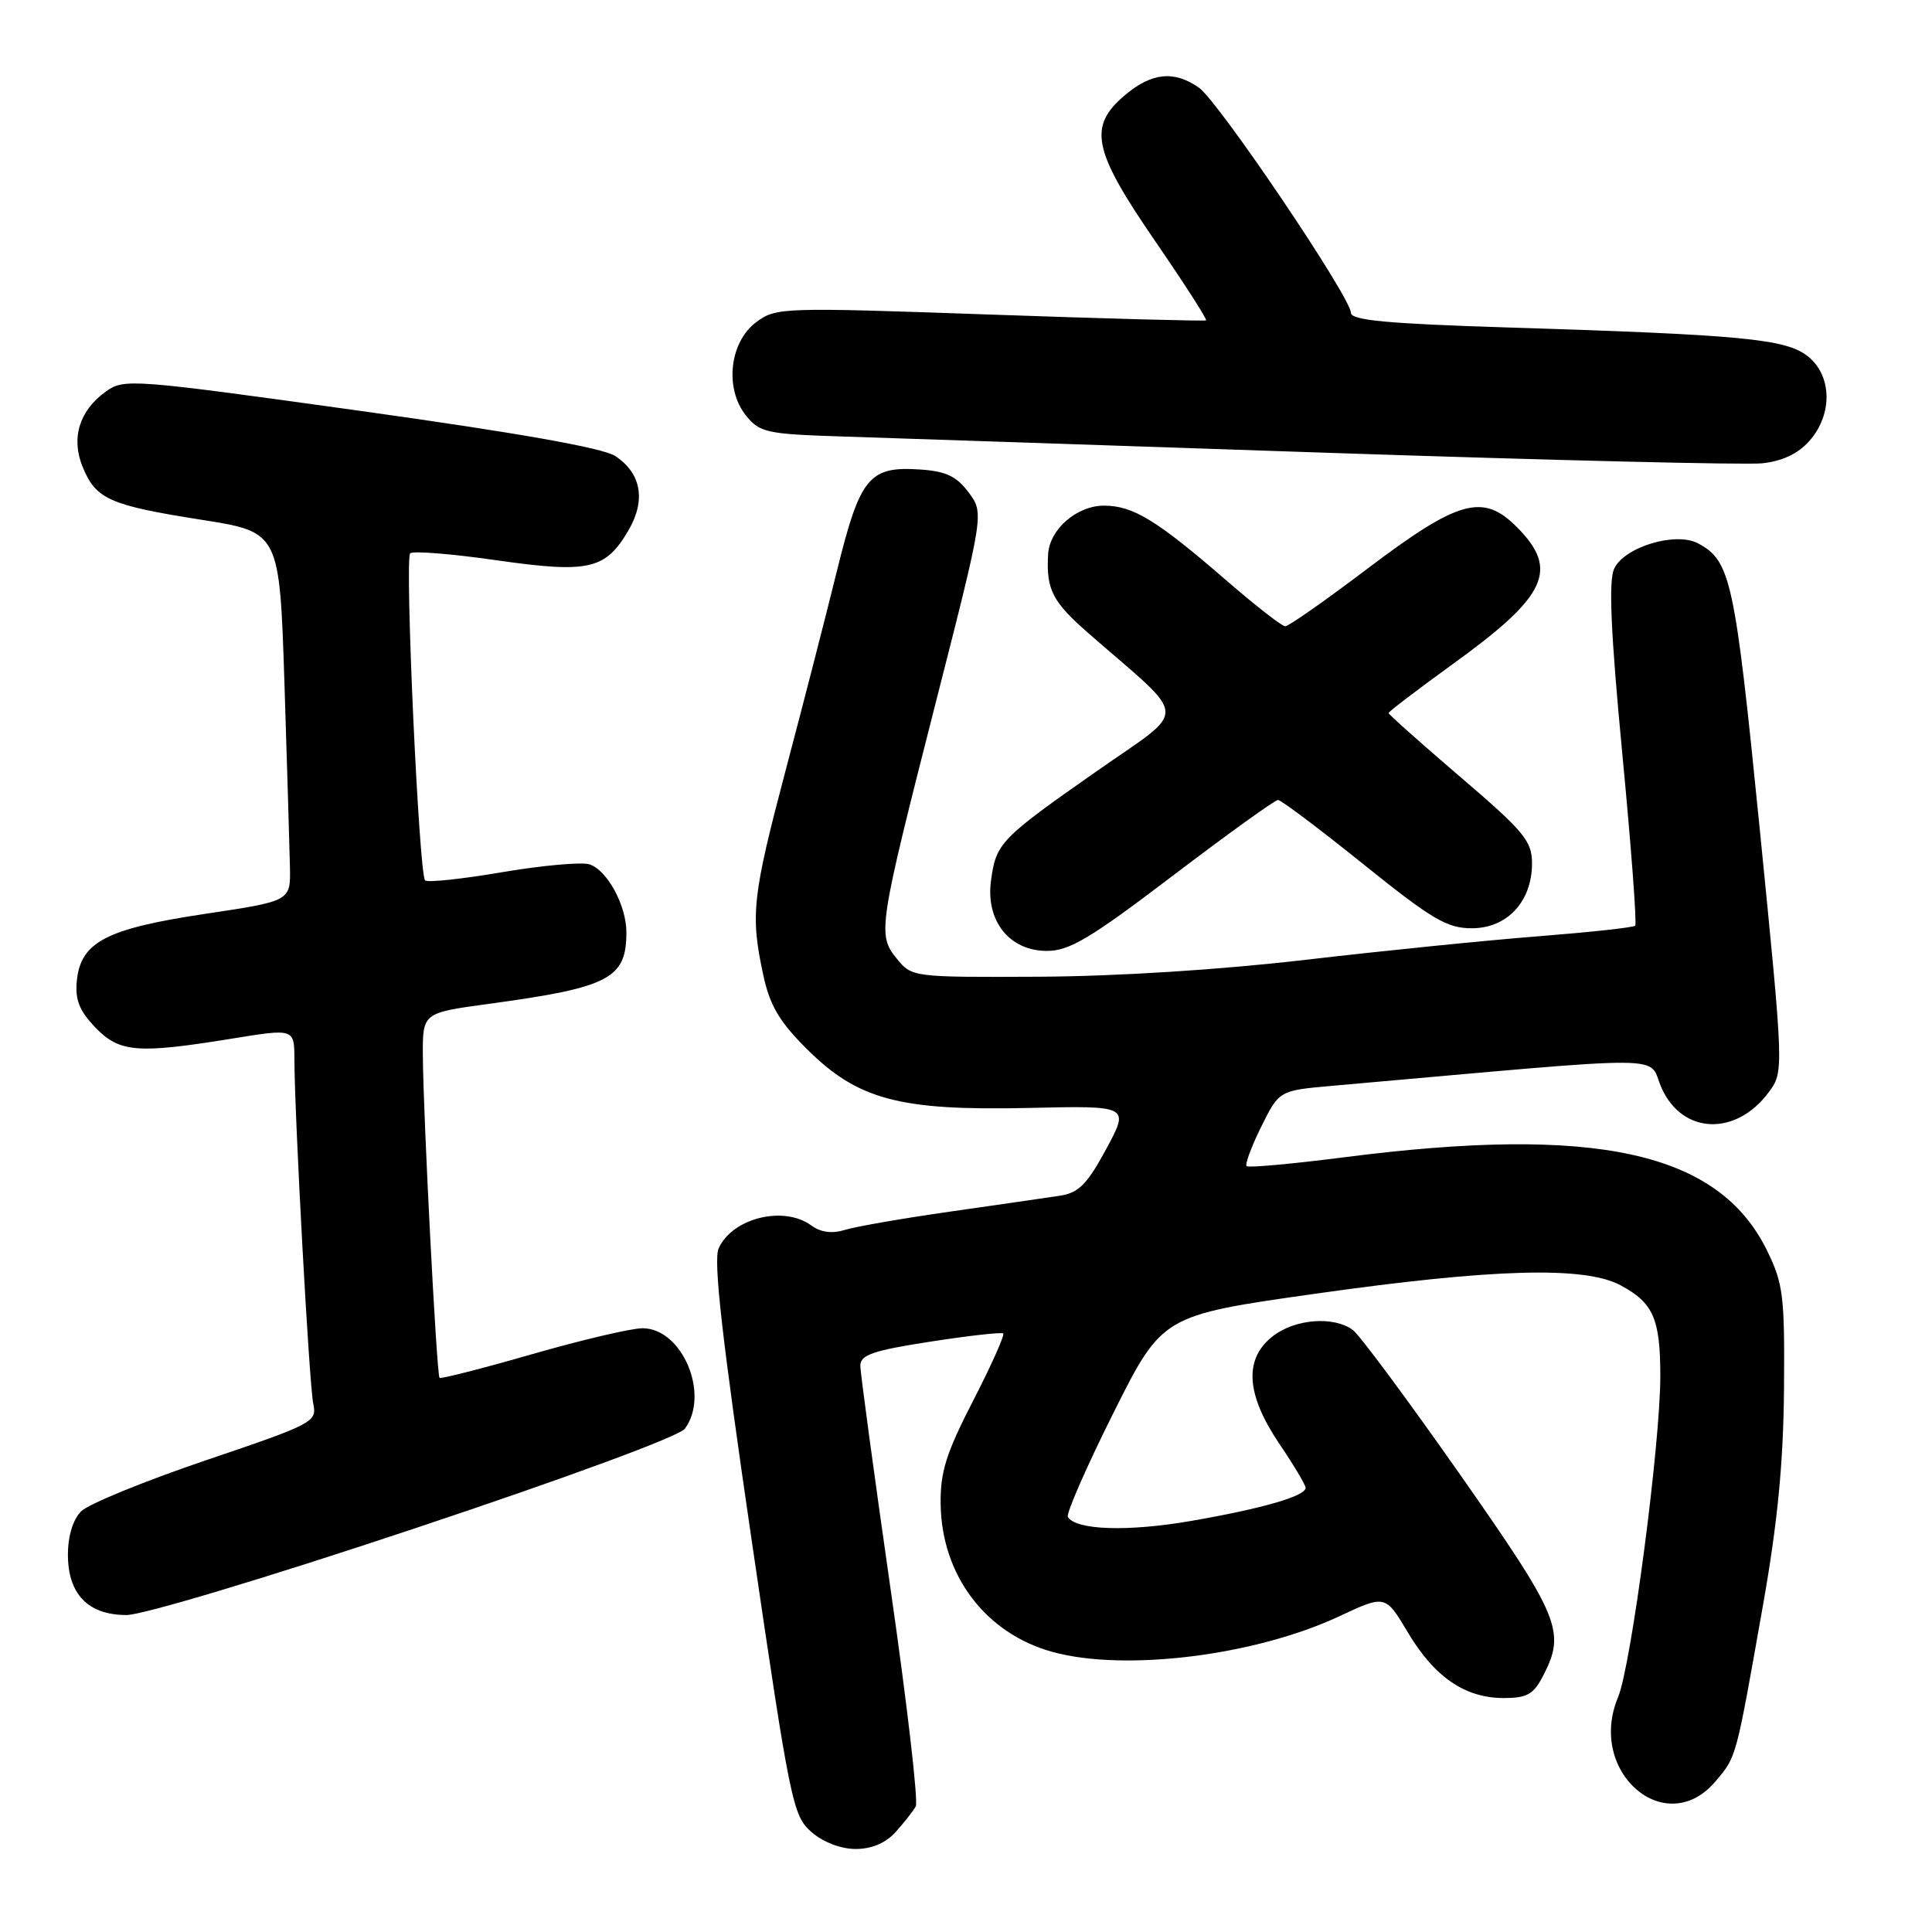 <?xml version="1.0" encoding="UTF-8" standalone="no"?>
<!DOCTYPE svg PUBLIC "-//W3C//DTD SVG 1.1//EN" "http://www.w3.org/Graphics/SVG/1.1/DTD/svg11.dtd" >
<svg xmlns="http://www.w3.org/2000/svg" xmlns:xlink="http://www.w3.org/1999/xlink" version="1.1" viewBox="0 0 256 256">
 <g >
 <path fill="currentColor"
d=" M 118.68 242.75 C 119.79 241.51 120.99 239.99 121.34 239.36 C 121.70 238.73 120.19 225.72 117.99 210.45 C 115.80 195.19 114.00 181.91 114.00 180.96 C 114.00 179.53 115.67 178.95 123.25 177.78 C 128.34 176.99 132.69 176.50 132.93 176.69 C 133.16 176.87 131.38 180.87 128.96 185.57 C 125.35 192.59 124.58 195.06 124.64 199.32 C 124.78 208.78 130.62 216.47 139.50 218.90 C 149.12 221.52 166.31 219.38 177.45 214.17 C 183.57 211.31 183.57 211.31 186.54 216.29 C 190.05 222.20 194.11 224.99 199.22 225.00 C 202.34 225.00 203.20 224.52 204.47 222.05 C 207.50 216.20 206.72 214.31 193.47 195.39 C 186.57 185.55 180.19 176.94 179.28 176.25 C 176.76 174.35 171.58 174.75 168.63 177.07 C 164.81 180.08 165.09 184.73 169.50 191.28 C 171.43 194.13 173.00 196.77 173.00 197.14 C 173.00 198.24 167.30 199.89 157.84 201.53 C 149.48 202.98 142.59 202.76 141.50 201.01 C 141.24 200.58 143.95 194.40 147.51 187.27 C 154.00 174.30 154.00 174.30 174.25 171.43 C 197.84 168.09 209.94 167.75 214.72 170.30 C 219.08 172.63 220.00 174.74 220.00 182.37 C 220.00 191.41 216.14 220.73 214.40 224.89 C 210.25 234.82 220.74 243.85 227.33 236.02 C 230.12 232.70 229.97 233.26 233.64 212.50 C 235.55 201.66 236.31 193.76 236.39 184.00 C 236.49 171.68 236.29 170.08 234.12 165.66 C 227.69 152.61 211.51 149.06 178.06 153.35 C 171.21 154.23 165.42 154.75 165.18 154.52 C 164.94 154.28 165.82 151.93 167.12 149.29 C 169.50 144.50 169.50 144.50 176.50 143.88 C 223.04 139.77 218.15 139.73 220.19 144.21 C 222.95 150.31 230.00 150.58 234.34 144.76 C 236.38 142.02 236.38 142.02 233.17 109.80 C 229.87 76.79 229.34 74.32 225.00 72.00 C 222.03 70.41 215.19 72.49 213.88 75.37 C 213.13 77.01 213.44 83.88 214.97 99.94 C 216.14 112.20 216.91 122.43 216.67 122.66 C 216.44 122.90 210.68 123.52 203.87 124.06 C 197.07 124.59 183.18 125.99 173.00 127.18 C 161.67 128.50 147.98 129.37 137.67 129.42 C 120.94 129.50 120.82 129.48 118.83 127.03 C 116.24 123.84 116.36 123.02 124.08 92.75 C 130.39 68.00 130.39 68.00 128.35 65.25 C 126.74 63.10 125.35 62.44 121.90 62.21 C 115.15 61.76 113.96 63.22 110.90 75.64 C 109.43 81.61 106.38 93.47 104.12 102.00 C 99.69 118.76 99.42 121.20 101.12 129.12 C 102.00 133.22 103.23 135.32 106.87 138.96 C 113.65 145.72 119.15 147.19 136.22 146.81 C 149.68 146.50 149.68 146.50 146.59 152.23 C 144.07 156.90 142.94 158.05 140.50 158.43 C 138.85 158.68 132.32 159.63 126.00 160.53 C 119.67 161.43 113.35 162.53 111.95 162.97 C 110.25 163.49 108.76 163.30 107.50 162.38 C 103.85 159.71 97.06 161.38 95.23 165.40 C 94.50 166.99 95.67 177.30 99.59 204.03 C 104.70 238.87 105.05 240.60 107.52 242.75 C 109.07 244.10 111.42 245.00 113.38 245.00 C 115.51 245.00 117.36 244.21 118.68 242.75 Z  M 55.02 202.50 C 75.42 195.70 90.01 190.31 90.75 189.31 C 94.10 184.77 90.40 176.00 85.14 176.00 C 83.65 176.00 77.06 177.55 70.49 179.44 C 63.92 181.33 58.41 182.74 58.24 182.57 C 57.86 182.19 56.07 147.62 56.03 139.85 C 56.00 134.21 56.00 134.21 64.75 133.02 C 80.77 130.84 83.00 129.68 83.00 123.52 C 83.00 119.97 80.44 115.28 78.11 114.53 C 77.05 114.20 71.84 114.67 66.54 115.57 C 61.23 116.48 56.63 116.96 56.33 116.66 C 55.51 115.85 53.61 74.06 54.35 73.32 C 54.69 72.97 59.82 73.38 65.74 74.23 C 78.05 75.99 80.24 75.49 83.30 70.23 C 85.61 66.26 84.96 62.68 81.51 60.42 C 79.88 59.35 68.59 57.35 47.78 54.45 C 17.31 50.21 16.43 50.14 14.00 51.90 C 10.48 54.44 9.38 58.09 10.98 61.94 C 12.72 66.15 14.56 66.96 26.68 68.87 C 37.04 70.50 37.04 70.50 37.69 90.50 C 38.04 101.50 38.37 112.50 38.42 114.95 C 38.50 119.40 38.50 119.40 27.12 121.10 C 14.07 123.06 10.68 124.83 10.18 129.97 C 9.93 132.45 10.52 133.94 12.61 136.12 C 15.82 139.47 18.18 139.66 30.75 137.62 C 39.00 136.28 39.00 136.28 39.01 140.39 C 39.04 148.10 40.97 183.49 41.51 186.00 C 42.02 188.42 41.55 188.66 27.27 193.50 C 19.16 196.25 11.72 199.29 10.76 200.25 C 9.67 201.34 9.00 203.52 9.00 206.00 C 9.00 211.24 11.68 214.00 16.77 214.00 C 18.90 214.00 35.45 209.03 55.02 202.50 Z  M 155.45 116.00 C 162.69 110.50 168.94 106.00 169.34 106.00 C 169.75 106.00 174.83 109.83 180.64 114.50 C 189.77 121.84 191.73 123.00 195.03 123.00 C 199.71 123.00 203.00 119.45 203.00 114.40 C 203.00 111.44 201.97 110.19 193.50 102.95 C 188.28 98.48 184.00 94.67 184.00 94.48 C 184.00 94.29 187.82 91.38 192.48 88.01 C 205.02 78.96 206.64 75.48 200.95 69.80 C 196.48 65.32 193.22 66.25 181.09 75.43 C 175.59 79.59 170.74 82.99 170.30 82.99 C 169.86 82.98 166.35 80.25 162.50 76.91 C 153.27 68.92 150.15 67.01 146.29 67.00 C 142.68 67.00 139.07 70.14 138.88 73.44 C 138.62 78.16 139.43 79.72 144.33 84.00 C 157.68 95.65 157.58 93.60 145.27 102.22 C 132.52 111.15 131.98 111.71 131.31 116.71 C 130.60 122.04 133.76 126.00 138.72 126.00 C 141.71 126.00 144.47 124.35 155.45 116.00 Z  M 239.75 58.43 C 242.87 54.90 242.77 49.75 239.52 47.19 C 236.62 44.91 230.89 44.36 199.75 43.39 C 183.80 42.89 179.00 42.44 179.00 41.44 C 179.00 39.42 161.46 13.44 158.87 11.62 C 155.58 9.32 152.62 9.61 149.08 12.59 C 144.13 16.75 144.78 19.90 153.06 31.94 C 156.94 37.59 159.98 42.32 159.81 42.45 C 159.64 42.57 146.77 42.23 131.20 41.68 C 103.61 40.71 102.83 40.73 100.20 42.69 C 96.65 45.33 95.98 51.52 98.86 55.08 C 100.68 57.32 101.60 57.52 111.66 57.84 C 117.62 58.03 146.57 59.00 176.00 60.00 C 205.43 60.99 231.30 61.62 233.50 61.39 C 236.16 61.11 238.25 60.12 239.75 58.43 Z "/>
</g>
</svg>